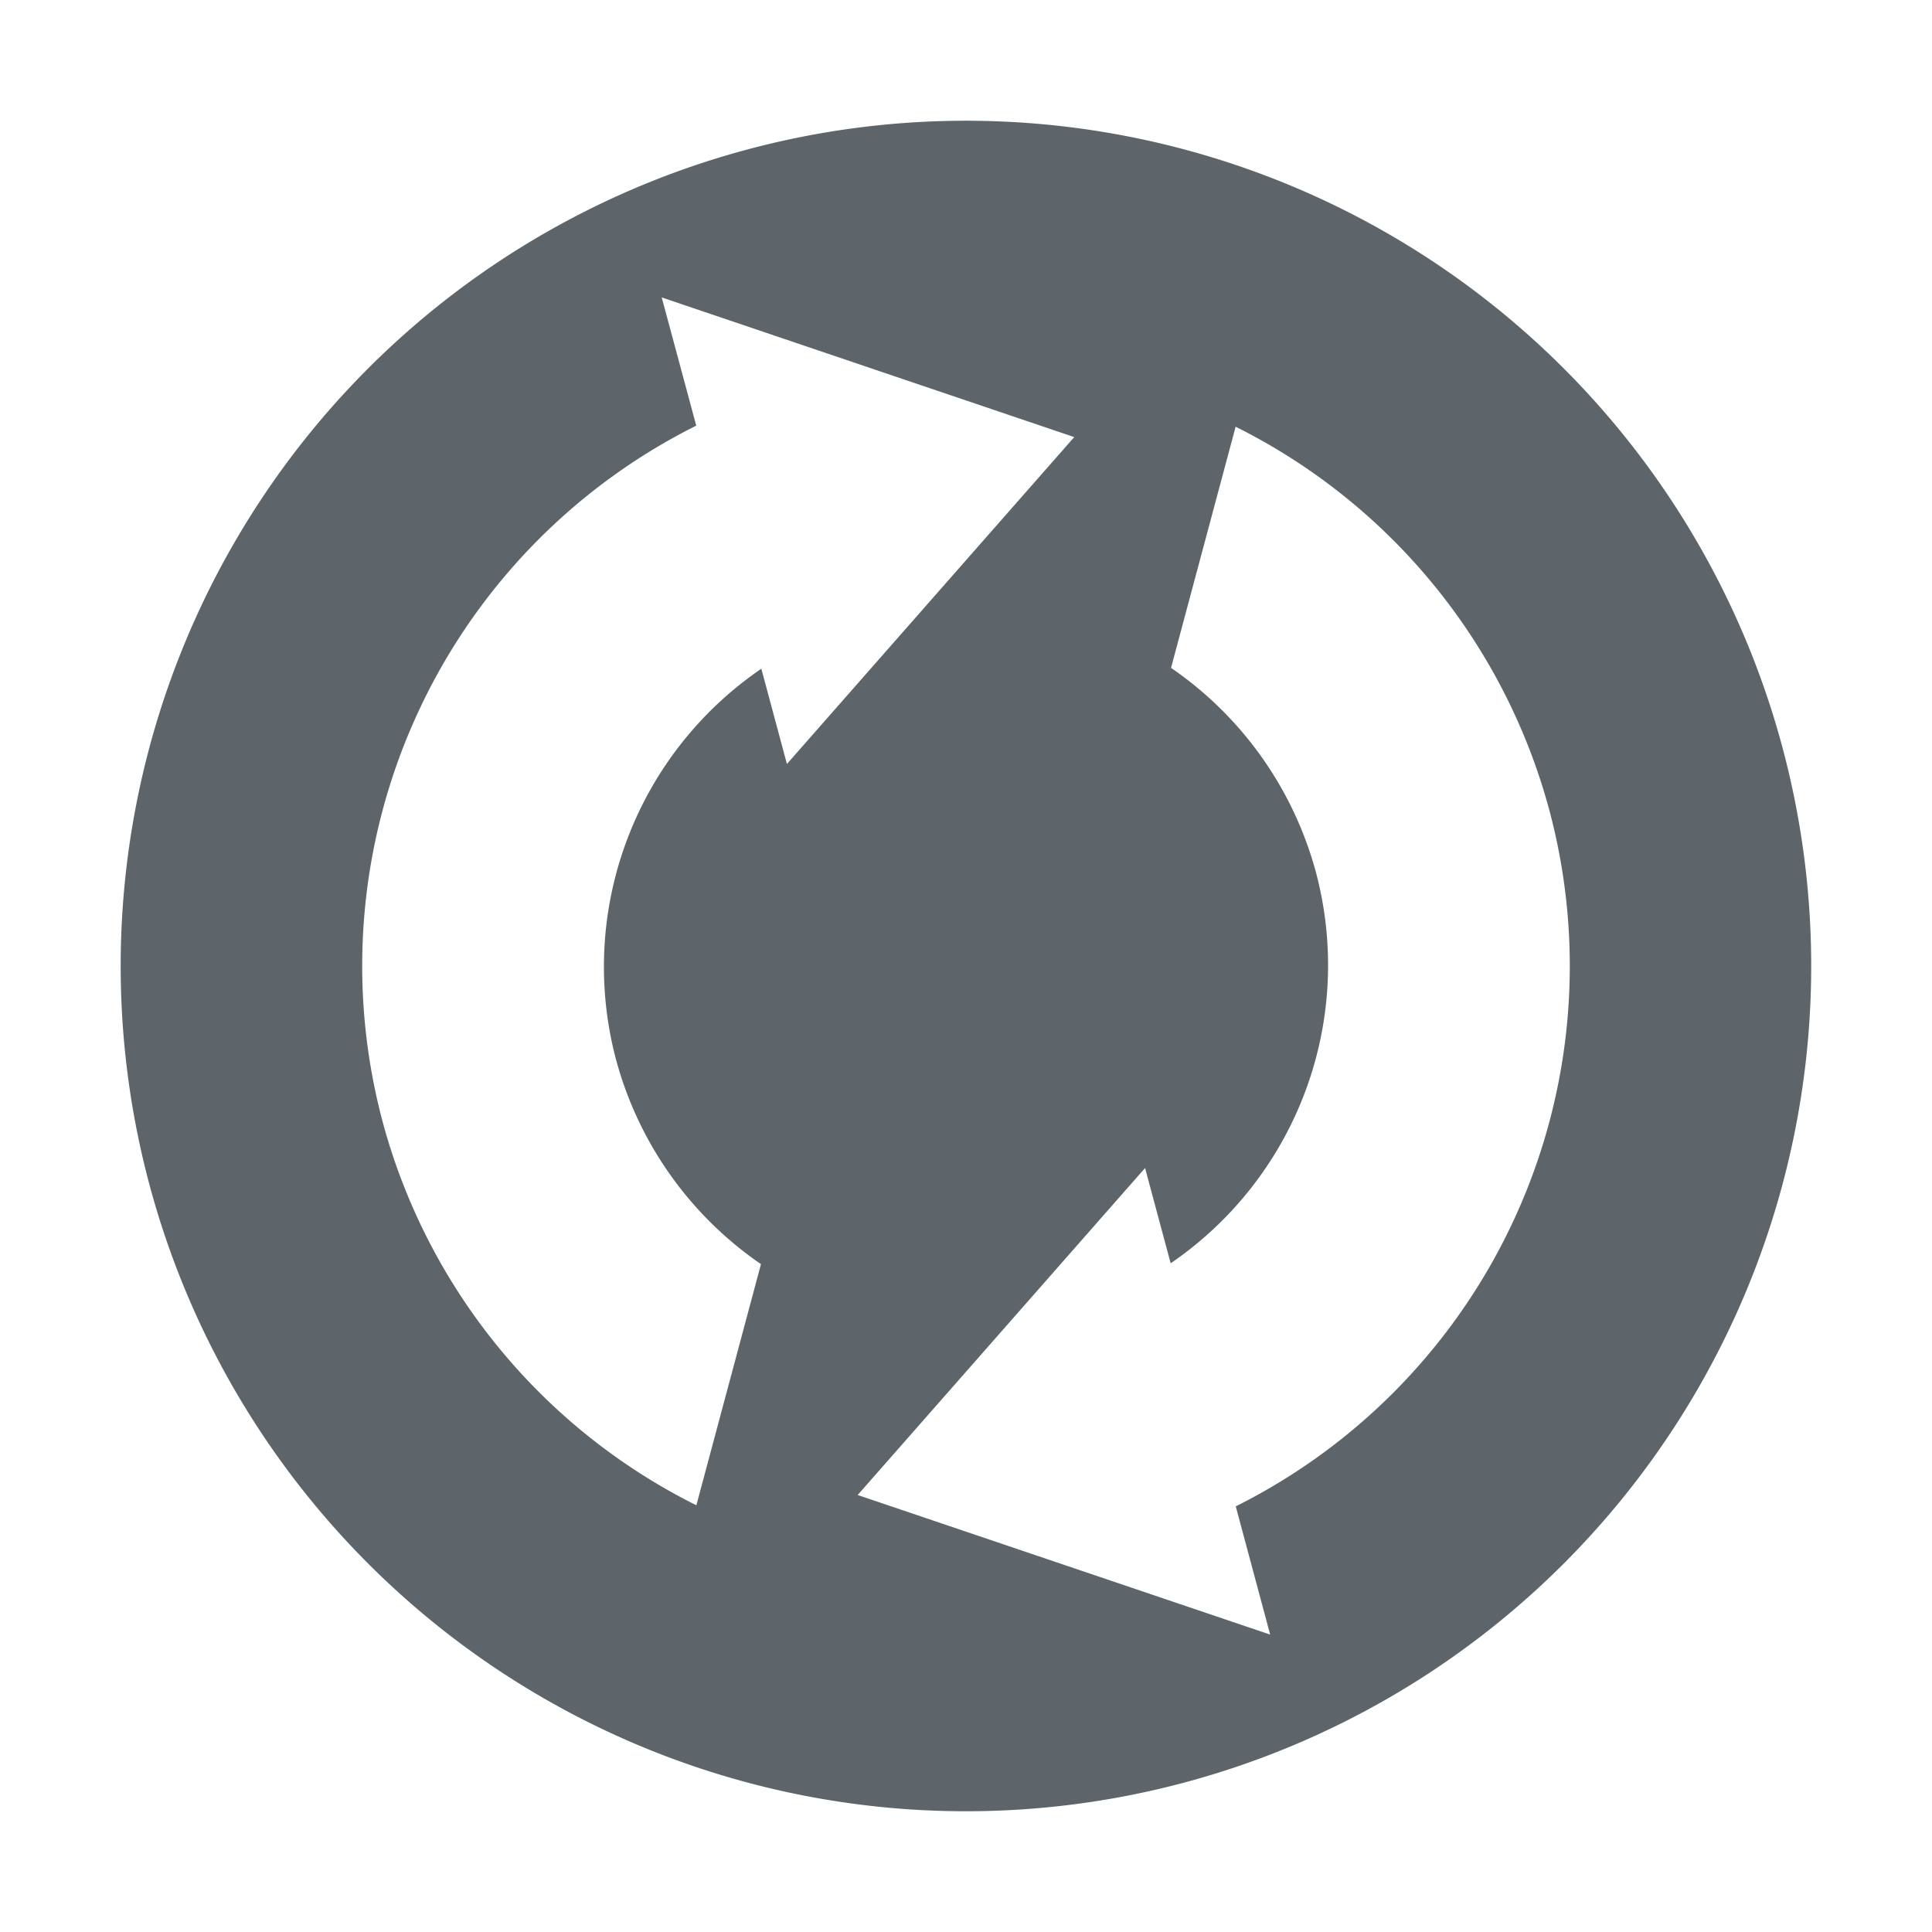 <svg xmlns="http://www.w3.org/2000/svg" width="16" height="16"><defs><style id="current-color-scheme" type="text/css"></style></defs><path d="M14.761 6.188A7 7 0 1 0 1.238 9.812a7 7 0 0 0 13.523-3.624zm-1.931.518a5.002 5.002 0 0 1-2.596 5.769l.285 1.062-3.416-1.156 2.38-2.708.212.789a2.99 2.99 0 0 0 1.203-3.238 3 3 0 0 0-1.2-1.693l.535-1.997a5 5 0 0 1 2.597 3.172zM8.897 3.619l-2.38 2.708-.212-.789a2.99 2.99 0 0 0-1.203 3.238 3 3 0 0 0 1.2 1.693l-.535 1.997A5 5 0 0 1 3.17 9.294a5.002 5.002 0 0 1 2.596-5.769L5.48 2.463 8.897 3.62z" fill="currentColor" color="#5d656b"/></svg>